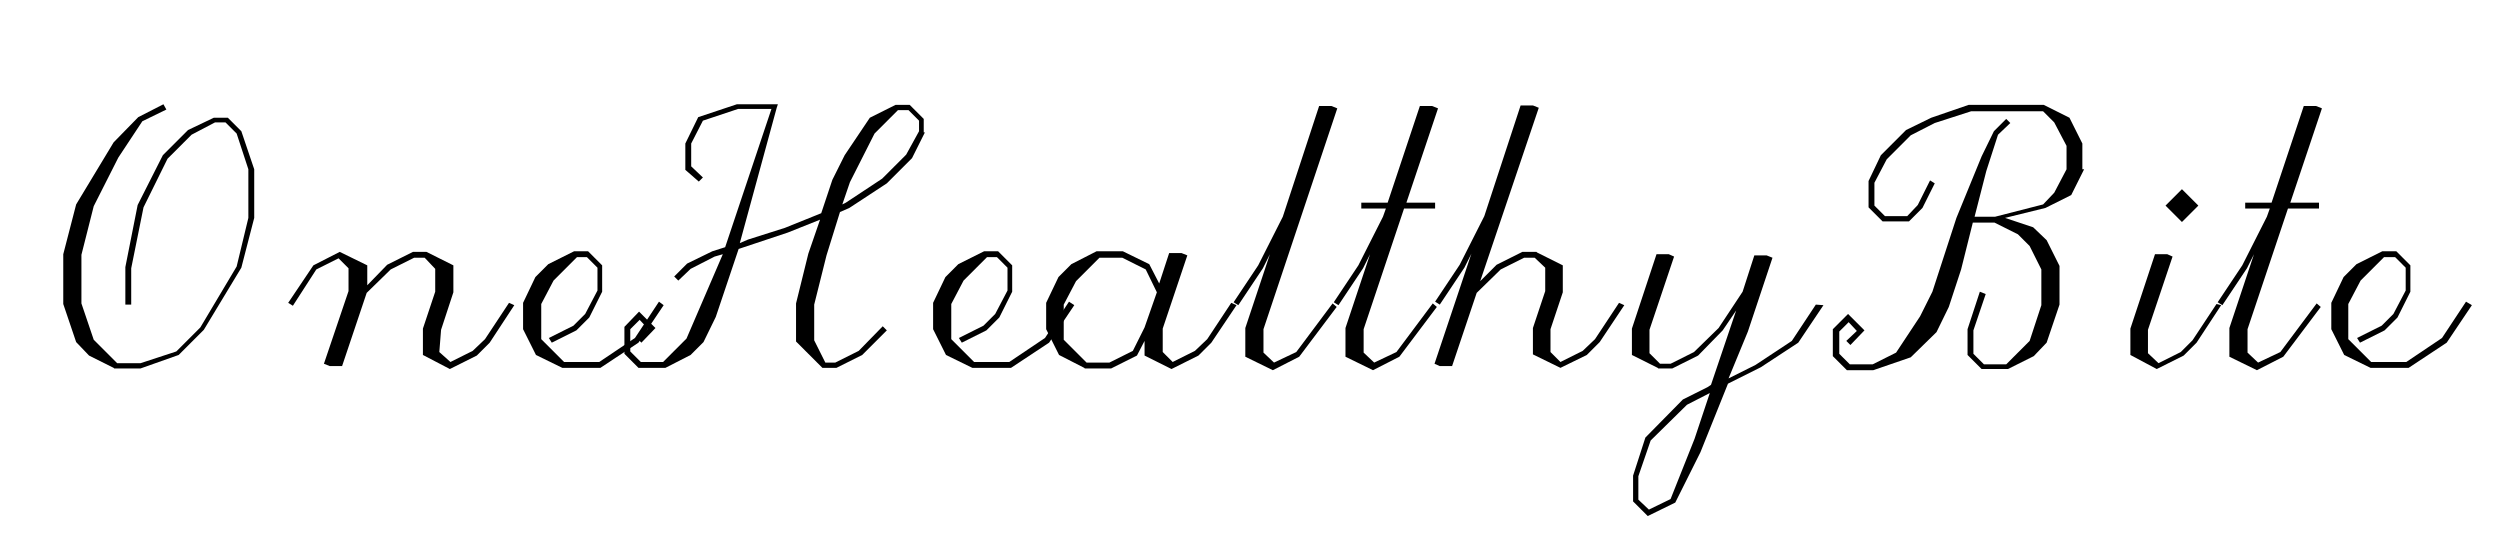 <?xml version="1.0" encoding="utf-8"?>
<!-- Generator: Adobe Illustrator 24.0.2, SVG Export Plug-In . SVG Version: 6.00 Build 0)  -->
<svg version="1.1" id="onehealthybite" xmlns="http://www.w3.org/2000/svg" xmlns:xlink="http://www.w3.org/1999/xlink" x="0px"
	 y="0px" width="426.8px" height="95.3px" viewBox="0 0 426.8 95.3" style="enable-background:new 0 0 426.8 95.3;"
	 xml:space="preserve">
<g>
	<path d="M43.4,37.2l-2.2,8.5l-6.4,10.6l-4.3,4.3L24,62.9h-4.5l-0.1-0.1l-4.2-2.1l-2.2-2.3l-2.2-6.5v-8.5l2.2-8.5l6.4-10.6l4.2-4.3
		l4.3-2.2l0.5,0.9l-4.1,2l-4.1,6.2L16,35.2l-2.1,8.3v8.3L16,58l4,4h4l6.1-2l4.1-4.1l6.2-10.4l2-8.3v-8.3l-2-6.1l-1.9-1.9h-1.8
		l-4,2.1l-4.1,4.1l-4.1,8.3l-2.1,10.4v6.2h-1v-6.4l2.1-10.6l4.3-8.5l4.3-4.3l4.4-2.1h2.4l2.3,2.3l2.2,6.5V37.2z"/>
	<path d="M87.8,52.1l-4.2,6.4l-2.2,2.2L76.8,63l-4.6-2.4v-4.5l2.1-6.3v-3.9L72.5,44h-1.8l-4,2l-4.1,4l-4.2,12.5h-2.1l-1-0.4
		l4.2-12.4v-3.9l-1.7-1.7L54,46L50,52.2l-0.8-0.5l4.3-6.4l4.5-2.3l4.7,2.3v3.4l3.4-3.5l4.4-2.2h2.3l4.6,2.3v4.6l-2.1,6.4L75,60.1
		l1.9,1.7l3.8-1.9l2.1-2l4.1-6.2L87.8,52.1z"/>
	<path d="M113.3,52.1l-4.3,6.4l-6.5,4.3H96l-4.5-2.2l-2.2-4.4v-4.5l2.1-4.4l2.2-2.2l4.4-2.2h2.4l2.4,2.4v4.5l-2.2,4.4l-2.2,2.2
		l-4.2,2.1l-0.5-0.8l4.2-2.1l2-2l2.1-4v-3.9l-1.8-1.8h-1.7l-4,4l-2.1,4v6l3.9,3.9h6l6.1-4.1l4.1-6.2L113.3,52.1z"/>
	<path d="M157.9,22.6l-2.2,4.4l-4.3,4.3l-6.4,4.2l-1.6,0.7l-2.3,7.4L139,52v6.1l1.9,3.8h1.7l4-2l4.1-4.2l0.7,0.7l-4.2,4.2l-4.4,2.2
		h-2.4l-4.5-4.5v-6.5l2.1-8.5l2-5.8l-5.5,2.2l-8.4,2.8l-3.9,11.6l-2.1,4.3l-2.2,2.2l-4.3,2.2h-4.6l-2.4-2.4v-4.6l2.5-2.6l2.8,2.8
		l-2.4,2.5l-0.7-0.7l1.8-1.7l-1.4-1.5l-1.6,1.6v3.8l1.8,1.8h3.8l4-4l6.2-14.4l-1.4,0.4l-4.1,2.1l-2.1,2l-0.7-0.7l2.2-2.2l4.3-2.1
		l2.2-0.7l7.9-23.6H126l-6,2l-2,3.9v3.9l2,1.9l-0.7,0.7L117,29v-4.5l2.2-4.5l6.6-2.2h7l-0.2,0.6l-6.3,23.1l1.4-0.6l6.3-2l6.2-2.5
		l1.9-5.7l2.1-4.2l4.3-6.4l4.4-2.2h2.4l2.4,2.4V22.6z M156.9,22.4v-1.8l-1.8-1.8h-1.8l-4,4l-4.2,8.3l-1.3,3.8l0.6-0.3l6.2-4.1
		l4.1-4.1L156.9,22.4z"/>
	<path d="M183.4,52.1l-4.3,6.4l-6.5,4.3H166l-4.5-2.2l-2.2-4.4v-4.5l2.1-4.4l2.2-2.2l4.4-2.2h2.4l2.4,2.4v4.5l-2.2,4.4l-2.2,2.2
		l-4.2,2.1l-0.5-0.8l4.2-2.1l2-2l2.1-4v-3.9l-1.8-1.8h-1.7l-4,4l-2.1,4v6l3.9,3.9h6l6.1-4.1l4.1-6.2L183.4,52.1z"/>
	<path d="M211.1,52.1l-4.3,6.4l-2.2,2.2L200,63l-0.2-0.1l-4.4-2.2v-2.5l-1.3,2.5l-4.4,2.2h-4.5l-0.1-0.1l-4.3-2.2l-2.2-4.4v-4.5
		l2.1-4.4l2.2-2.2l4.3-2.2h4.5l4.5,2.2l1.7,3.3l1.7-5.2h2.1l1,0.4l-4.2,12.5v4l1.7,1.7l3.8-1.9l2.1-2l4.1-6.2L211.1,52.1z
		 M197.5,49.9l-1.9-3.9l-4-2h-3.9l-4,4l-2.1,4v6l3.9,3.9h3.9l4-2l2-4L197.5,49.9z"/>
	<path d="M228.3,18.5l-12.6,37.7v4l1.8,1.7l3.8-1.8l6.2-8.3l0.7,0.6l-6.4,8.5l-4.5,2.3l-4.7-2.3V56l4.2-12.6l-1.2,2.4l-4.2,6.3
		l-0.8-0.5l4.2-6.3L219,37l6.2-18.9h2.1L228.3,18.5z"/>
	<path d="M245.5,18.5l-5.4,16.1h4.9v1h-5.3l-6.9,20.6v4l1.8,1.7l3.8-1.8l6.2-8.3l0.7,0.6l-6.4,8.5l-4.5,2.3l-4.7-2.3V56l4.2-12.6
		l-1.2,2.4l-4.2,6.3l-0.8-0.5l4.2-6.3l4.2-8.3l0.5-1.4h-4.2v-1h4.5l5.5-16.5h2.1L245.5,18.5z"/>
	<path d="M277.3,52.1l-4.2,6.3l-2.2,2.2l-4.5,2.2l-4.7-2.3V56l2.1-6.3v-4L262,44h-1.8l-4,2l-4.1,4l-4.2,12.5h-2.1l-0.9-0.4l6.3-18.8
		l-1.2,2.4l-4.2,6.3l-0.8-0.5l4.2-6.3l4.2-8.3l6.2-18.9h2.1l1,0.4L252.7,48l2.8-2.8l4.4-2.2h2.4l0.1,0.1l4.4,2.2v4.6l-2.1,6.3v3.9
		l1.7,1.7l3.8-1.9l2.1-2l4.1-6.2L277.3,52.1z"/>
	<path d="M311.3,52.1l-4.3,6.4l-6.4,4.2l-5.6,2.8l-4.7,11.7l-4.3,8.6l-4.7,2.3l-2.5-2.5v-4.4l2.1-6.5l6.4-6.5l4.2-2.1l0.6-0.4
		l4.3-12.7l-2.3,3.4l-4.2,4.3l-4.4,2.2h-2.4l-0.1-0.1l-4.4-2.2v-4.5l4.2-12.7h2.1l0.9,0.4l-4.2,12.5v4l1.8,1.8h1.8l4-2l4.2-4.1
		l4.1-6.2l2-6.2h2.1l1,0.4l-4.2,12.6l-3.3,8l4.6-2.3l6.2-4.1l4.1-6.2L311.3,52.1z M291.9,67.1l-3.9,2l-6.2,6.1l-2.1,6.1v4l1.8,1.7
		l3.7-1.8l4.1-10.3L291.9,67.1z"/>
	<path d="M355.8,28.9l-2.2,4.4l-4.4,2.2l-6.9,1.7l4.8,1.6l2.3,2.2l2.2,4.4V52l-2.2,6.5l-2.2,2.3l-4.4,2.2h-4.5l-2.4-2.4v-4.4
		l2.1-6.4l1,0.4l-2.1,6.2v4l1.8,1.8h3.8l4-4l2-6.1v-6.1l-2-4l-2-2l-4-2h-3.7l-2,8l-2.1,6.4l-2.1,4.3l-4.4,4.3l-6.4,2.2h-4.5
		l-2.4-2.4v-4.6l2.6-2.6l2.8,2.8l-2.4,2.5l-0.7-0.7l1.8-1.7l-1.4-1.5l-1.6,1.6v3.8l1.8,1.8h3.9l4-2l4.1-6.2l2.1-4.2l4.1-12.6
		l4.3-10.5l2.1-4.3l2.1-2.1l0.7,0.7l-2.1,2l-2,6.2l-2,7.8h3.5l8.2-2.1l1.9-2l2.1-4v-4l-2.1-4l-1.9-1.9h-12.3l-6.2,2l-4.1,2.1
		l-4.1,4.1l-2.1,4v3.9l1.8,1.8h3.8l1.8-1.9l2.1-4.2l0.8,0.5l-2.1,4.2l-2.3,2.3h-4.5l-2.4-2.4v-4.5l2.1-4.4l4.3-4.3l4.3-2.1l6.4-2.2
		h12.8l4.4,2.2l2.2,4.4V28.9z"/>
	<path d="M379.2,52.1l-4.2,6.4l-2.2,2.2l-4.6,2.3l-4.5-2.4v-4.5l4.2-12.7h2.1l0.9,0.4l-4.2,12.5v4l1.8,1.7l3.8-1.9l2-2l4.1-6.2
		L379.2,52.1z M375.3,35.1l-2.8,2.8l-2.8-2.8l2.8-2.8L375.3,35.1z"/>
	<path d="M396.4,18.5L391,34.6h4.9v1h-5.3l-6.9,20.6v4l1.8,1.7l3.8-1.8l6.2-8.3l0.7,0.6l-6.4,8.5l-4.5,2.3l-4.7-2.3V56l4.2-12.6
		l-1.2,2.4l-4.2,6.3l-0.8-0.5l4.2-6.3l4.2-8.3l0.5-1.4h-4.2v-1h4.5l5.5-16.5h2.1L396.4,18.5z"/>
	<path d="M422,52.1l-4.3,6.4l-6.5,4.3h-6.5l-4.5-2.2l-2.2-4.4v-4.5l2.1-4.4l2.2-2.2l4.4-2.2h2.4l2.4,2.4v4.5l-2.2,4.4l-2.2,2.2
		l-4.2,2.1l-0.5-0.8l4.2-2.1l2-2l2.1-4v-3.9l-1.8-1.8H407l-4,4l-2.1,4v6l3.9,3.9h6l6.1-4.1l4.1-6.2L422,52.1z"/>
</g>
</svg>
